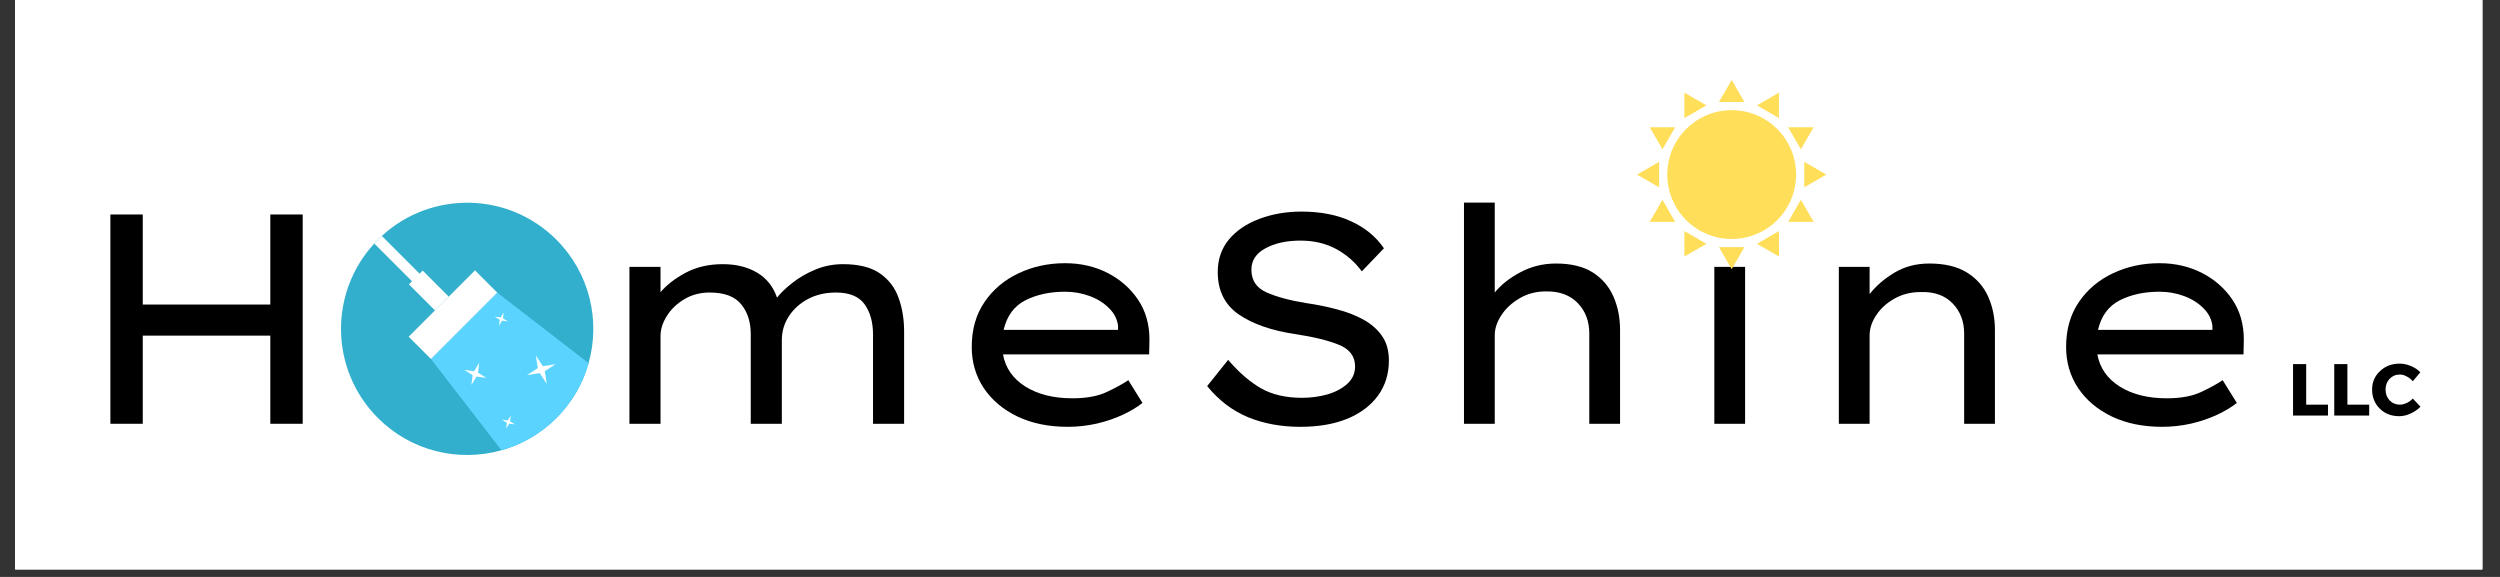<svg xmlns="http://www.w3.org/2000/svg" xmlns:xlink="http://www.w3.org/1999/xlink" width="325" zoomAndPan="magnify" viewBox="0 0 243.75 56.25" height="75" preserveAspectRatio="xMidYMid meet" version="1.0"><rect x="0" y="0" width="243.75" height="56.25" fill="#333333" stroke="none"/><defs><g/><clipPath id="06ea68150c"><path d="M 1.48 0 L 242.023 0 L 242.023 55.512 L 1.48 55.512 Z M 1.48 0 " clip-rule="nonzero"/></clipPath><clipPath id="819affe3be"><path d="M 167 7.797 L 171 7.797 L 171 10 L 167 10 Z M 167 7.797 " clip-rule="nonzero"/></clipPath><clipPath id="b1a3ed7640"><path d="M 159.613 15 L 162 15 L 162 19 L 159.613 19 Z M 159.613 15 " clip-rule="nonzero"/></clipPath><clipPath id="09de049d44"><path d="M 167 24 L 171 24 L 171 26.246 L 167 26.246 Z M 167 24 " clip-rule="nonzero"/></clipPath><clipPath id="971e1cf99a"><path d="M 175 15 L 178.062 15 L 178.062 19 L 175 19 Z M 175 15 " clip-rule="nonzero"/></clipPath><clipPath id="a2cddb255b"><path d="M 33.25 19.762 L 57.848 19.762 L 57.848 44.363 L 33.25 44.363 Z M 33.25 19.762 " clip-rule="nonzero"/></clipPath><clipPath id="29803051e2"><path d="M 42 28 L 57.848 28 L 57.848 44 L 42 44 Z M 42 28 " clip-rule="nonzero"/></clipPath></defs><g clip-path="url(#06ea68150c)"><path fill="#ffffff" d="M 1.48 0 L 242.27 0 L 242.27 62.977 L 1.48 62.977 Z M 1.48 0 " fill-opacity="1" fill-rule="nonzero"/><path fill="#ffffff" d="M 1.48 0 L 242.27 0 L 242.27 55.566 L 1.48 55.566 Z M 1.48 0 " fill-opacity="1" fill-rule="nonzero"/><path fill="#ffffff" d="M 1.48 0 L 242.27 0 L 242.27 55.566 L 1.48 55.566 Z M 1.48 0 " fill-opacity="1" fill-rule="nonzero"/></g><g fill="#000000" fill-opacity="1"><g transform="translate(6.544, 41.318)"><g><path d="M 7.375 -20.406 L 7.375 -11.625 L 19.812 -11.625 L 19.812 -20.406 L 22.969 -20.406 L 22.969 0 L 19.812 0 L 19.812 -8.594 L 7.375 -8.594 L 7.375 0 L 4.219 0 L 4.219 -20.406 Z M 7.375 -20.406 "/></g></g><g transform="translate(33.736, 41.318)"><g><path d="M 20.828 -7.656 C 20.828 -6.102 20.43 -4.727 19.641 -3.531 C 18.859 -2.344 17.785 -1.406 16.422 -0.719 C 15.066 -0.039 13.508 0.297 11.75 0.297 C 9.977 0.297 8.406 -0.039 7.031 -0.719 C 5.664 -1.406 4.586 -2.344 3.797 -3.531 C 3.016 -4.727 2.625 -6.102 2.625 -7.656 C 2.625 -9.219 3.016 -10.594 3.797 -11.781 C 4.586 -12.977 5.664 -13.914 7.031 -14.594 C 8.406 -15.281 9.977 -15.625 11.75 -15.625 C 13.508 -15.625 15.066 -15.281 16.422 -14.594 C 17.785 -13.914 18.859 -12.977 19.641 -11.781 C 20.43 -10.594 20.828 -9.219 20.828 -7.656 Z M 17.781 -7.656 C 17.801 -8.688 17.539 -9.594 17 -10.375 C 16.469 -11.164 15.742 -11.781 14.828 -12.219 C 13.922 -12.656 12.895 -12.875 11.75 -12.875 C 10.613 -12.875 9.578 -12.656 8.641 -12.219 C 7.711 -11.781 6.984 -11.164 6.453 -10.375 C 5.922 -9.594 5.664 -8.688 5.688 -7.656 C 5.664 -6.656 5.922 -5.758 6.453 -4.969 C 6.984 -4.176 7.711 -3.555 8.641 -3.109 C 9.578 -2.672 10.613 -2.453 11.75 -2.453 C 12.895 -2.453 13.926 -2.672 14.844 -3.109 C 15.77 -3.555 16.492 -4.176 17.016 -4.969 C 17.547 -5.758 17.801 -6.656 17.781 -7.656 Z M 17.781 -7.656 "/></g></g><g transform="translate(57.198, 41.318)"><g><path d="M 13.266 -15.562 C 14.578 -15.562 15.695 -15.285 16.625 -14.734 C 17.551 -14.18 18.195 -13.367 18.562 -12.297 C 18.926 -12.766 19.43 -13.25 20.078 -13.75 C 20.723 -14.258 21.461 -14.688 22.297 -15.031 C 23.129 -15.383 24.031 -15.562 25 -15.562 C 26.52 -15.562 27.711 -15.266 28.578 -14.672 C 29.441 -14.078 30.051 -13.285 30.406 -12.297 C 30.77 -11.305 30.953 -10.207 30.953 -9 L 30.953 0 L 27.922 0 L 27.922 -8.688 C 27.922 -9.906 27.645 -10.895 27.094 -11.656 C 26.551 -12.414 25.617 -12.797 24.297 -12.797 C 23.285 -12.797 22.383 -12.586 21.594 -12.172 C 20.801 -11.754 20.176 -11.191 19.719 -10.484 C 19.258 -9.785 19.031 -9.008 19.031 -8.156 L 19.031 0 L 16 0 L 16 -8.75 C 16 -9.926 15.688 -10.895 15.062 -11.656 C 14.445 -12.414 13.426 -12.797 12 -12.797 C 11.07 -12.797 10.242 -12.578 9.516 -12.141 C 8.785 -11.703 8.219 -11.156 7.812 -10.5 C 7.406 -9.852 7.203 -9.207 7.203 -8.562 L 7.203 0 L 4.172 0 L 4.172 -15.297 L 7.203 -15.297 L 7.203 -12.828 C 7.785 -13.523 8.598 -14.156 9.641 -14.719 C 10.691 -15.281 11.898 -15.562 13.266 -15.562 Z M 13.266 -15.562 "/></g></g></g><g fill="#000000" fill-opacity="1"><g transform="translate(92.26, 41.318)"><g><path d="M 19.141 -2.016 L 19.109 -2.016 C 18.609 -1.617 17.973 -1.238 17.203 -0.875 C 16.441 -0.52 15.598 -0.234 14.672 -0.016 C 13.742 0.191 12.805 0.297 11.859 0.297 C 9.992 0.297 8.359 -0.035 6.953 -0.703 C 5.547 -1.379 4.445 -2.305 3.656 -3.484 C 2.875 -4.66 2.484 -5.992 2.484 -7.484 C 2.484 -9.191 2.898 -10.656 3.734 -11.875 C 4.566 -13.094 5.672 -14.023 7.047 -14.672 C 8.43 -15.328 9.945 -15.656 11.594 -15.656 C 13.113 -15.656 14.492 -15.336 15.734 -14.703 C 16.973 -14.066 17.961 -13.195 18.703 -12.094 C 19.441 -10.988 19.812 -9.695 19.812 -8.219 L 19.781 -6.766 L 5.531 -6.766 C 5.77 -5.441 6.5 -4.395 7.719 -3.625 C 8.945 -2.863 10.473 -2.484 12.297 -2.484 C 13.66 -2.484 14.773 -2.688 15.641 -3.094 C 16.504 -3.5 17.207 -3.883 17.75 -4.25 Z M 11.594 -12.875 C 10.102 -12.875 8.805 -12.594 7.703 -12.031 C 6.609 -11.469 5.906 -10.508 5.594 -9.156 L 16.75 -9.156 L 16.75 -9.531 C 16.676 -10.188 16.383 -10.766 15.875 -11.266 C 15.375 -11.773 14.742 -12.172 13.984 -12.453 C 13.223 -12.734 12.426 -12.875 11.594 -12.875 Z M 11.594 -12.875 "/></g></g></g><g fill="#000000" fill-opacity="1"><g transform="translate(114.964, 41.318)"><g><path d="M 4.781 -6.234 C 5.789 -5.047 6.844 -4.129 7.938 -3.484 C 9.039 -2.848 10.391 -2.531 11.984 -2.531 C 12.836 -2.531 13.656 -2.641 14.438 -2.859 C 15.227 -3.086 15.879 -3.43 16.391 -3.891 C 16.898 -4.348 17.156 -4.914 17.156 -5.594 C 17.156 -6.562 16.641 -7.258 15.609 -7.688 C 14.586 -8.113 13.145 -8.469 11.281 -8.75 C 8.988 -9.094 7.16 -9.734 5.797 -10.672 C 4.441 -11.617 3.766 -12.992 3.766 -14.797 C 3.766 -16.023 4.125 -17.078 4.844 -17.953 C 5.57 -18.828 6.555 -19.5 7.797 -19.969 C 9.047 -20.445 10.422 -20.688 11.922 -20.688 C 13.785 -20.688 15.395 -20.375 16.75 -19.75 C 18.113 -19.133 19.188 -18.254 19.969 -17.109 L 17.812 -14.859 C 17.164 -15.754 16.336 -16.477 15.328 -17.031 C 14.316 -17.582 13.148 -17.859 11.828 -17.859 C 10.473 -17.859 9.336 -17.609 8.422 -17.109 C 7.504 -16.617 7.047 -15.926 7.047 -15.031 C 7.047 -13.988 7.535 -13.25 8.516 -12.812 C 9.504 -12.375 10.797 -12.023 12.391 -11.766 C 13.43 -11.617 14.43 -11.414 15.391 -11.156 C 16.359 -10.906 17.219 -10.57 17.969 -10.156 C 18.727 -9.738 19.332 -9.207 19.781 -8.562 C 20.227 -7.926 20.453 -7.129 20.453 -6.172 C 20.453 -4.867 20.102 -3.734 19.406 -2.766 C 18.707 -1.797 17.711 -1.039 16.422 -0.5 C 15.129 0.031 13.598 0.297 11.828 0.297 C 9.941 0.297 8.238 -0.016 6.719 -0.641 C 5.207 -1.266 3.879 -2.273 2.734 -3.672 Z M 4.781 -6.234 "/></g></g></g><g fill="#000000" fill-opacity="1"><g transform="translate(138.222, 41.318)"><g><path d="M 13.484 -15.625 C 14.961 -15.625 16.16 -15.332 17.078 -14.75 C 17.992 -14.164 18.664 -13.379 19.094 -12.391 C 19.52 -11.41 19.734 -10.332 19.734 -9.156 L 19.734 0 L 16.734 0 L 16.734 -8.797 C 16.734 -10.004 16.359 -10.992 15.609 -11.766 C 14.859 -12.547 13.82 -12.926 12.5 -12.906 C 11.551 -12.906 10.695 -12.68 9.938 -12.234 C 9.176 -11.785 8.582 -11.234 8.156 -10.578 C 7.727 -9.93 7.516 -9.281 7.516 -8.625 L 7.516 0 L 4.516 0 L 4.516 -21.562 L 7.516 -21.562 L 7.516 -12.797 C 8.117 -13.547 8.945 -14.203 10 -14.766 C 11.062 -15.336 12.223 -15.625 13.484 -15.625 Z M 13.484 -15.625 "/></g></g></g><g fill="#000000" fill-opacity="1"><g transform="translate(162.413, 41.318)"><g><path d="M 6.203 -18.625 C 5.523 -18.625 5.02 -18.797 4.688 -19.141 C 4.352 -19.492 4.188 -19.953 4.188 -20.516 C 4.188 -20.992 4.352 -21.426 4.688 -21.812 C 5.02 -22.207 5.523 -22.406 6.203 -22.406 C 6.879 -22.406 7.383 -22.227 7.719 -21.875 C 8.051 -21.531 8.219 -21.078 8.219 -20.516 C 8.219 -20.023 8.051 -19.586 7.719 -19.203 C 7.383 -18.816 6.879 -18.625 6.203 -18.625 Z M 7.734 0 L 4.734 0 L 4.734 -15.297 L 7.734 -15.297 Z M 7.734 0 "/></g></g></g><g fill="#000000" fill-opacity="1"><g transform="translate(174.771, 41.318)"><g><path d="M 13.344 -15.625 C 14.844 -15.625 16.062 -15.332 17 -14.75 C 17.945 -14.164 18.641 -13.379 19.078 -12.391 C 19.516 -11.41 19.734 -10.332 19.734 -9.156 L 19.734 0 L 16.734 0 L 16.734 -8.797 C 16.734 -9.984 16.359 -10.961 15.609 -11.734 C 14.859 -12.516 13.82 -12.883 12.5 -12.844 C 11.551 -12.844 10.695 -12.629 9.938 -12.203 C 9.176 -11.773 8.582 -11.234 8.156 -10.578 C 7.727 -9.93 7.516 -9.281 7.516 -8.625 L 7.516 0 L 4.516 0 L 4.516 -15.297 L 7.516 -15.297 L 7.516 -12.641 C 8.141 -13.441 8.945 -14.141 9.938 -14.734 C 10.926 -15.328 12.062 -15.625 13.344 -15.625 Z M 13.344 -15.625 "/></g></g></g><g fill="#000000" fill-opacity="1"><g transform="translate(198.961, 41.318)"><g><path d="M 19.141 -2.016 L 19.109 -2.016 C 18.609 -1.617 17.973 -1.238 17.203 -0.875 C 16.441 -0.52 15.598 -0.234 14.672 -0.016 C 13.742 0.191 12.805 0.297 11.859 0.297 C 9.992 0.297 8.359 -0.035 6.953 -0.703 C 5.547 -1.379 4.445 -2.305 3.656 -3.484 C 2.875 -4.66 2.484 -5.992 2.484 -7.484 C 2.484 -9.191 2.898 -10.656 3.734 -11.875 C 4.566 -13.094 5.672 -14.023 7.047 -14.672 C 8.43 -15.328 9.945 -15.656 11.594 -15.656 C 13.113 -15.656 14.492 -15.336 15.734 -14.703 C 16.973 -14.066 17.961 -13.195 18.703 -12.094 C 19.441 -10.988 19.812 -9.695 19.812 -8.219 L 19.781 -6.766 L 5.531 -6.766 C 5.77 -5.441 6.5 -4.395 7.719 -3.625 C 8.945 -2.863 10.473 -2.484 12.297 -2.484 C 13.66 -2.484 14.773 -2.688 15.641 -3.094 C 16.504 -3.5 17.207 -3.883 17.75 -4.25 Z M 11.594 -12.875 C 10.102 -12.875 8.805 -12.594 7.703 -12.031 C 6.609 -11.469 5.906 -10.508 5.594 -9.156 L 16.75 -9.156 L 16.75 -9.531 C 16.676 -10.188 16.383 -10.766 15.875 -11.266 C 15.375 -11.773 14.742 -12.172 13.984 -12.453 C 13.223 -12.734 12.426 -12.875 11.594 -12.875 Z M 11.594 -12.875 "/></g></g></g><path fill="#ffde59" d="M 175.121 17.02 C 175.121 17.434 175.078 17.84 175 18.246 C 174.918 18.648 174.801 19.043 174.641 19.426 C 174.484 19.805 174.289 20.168 174.062 20.512 C 173.832 20.852 173.57 21.168 173.281 21.461 C 172.988 21.754 172.672 22.012 172.328 22.242 C 171.984 22.473 171.621 22.664 171.242 22.824 C 170.859 22.98 170.469 23.102 170.062 23.18 C 169.66 23.262 169.25 23.301 168.84 23.301 C 168.426 23.301 168.02 23.262 167.613 23.18 C 167.207 23.102 166.816 22.98 166.434 22.824 C 166.055 22.664 165.691 22.473 165.348 22.242 C 165.008 22.012 164.688 21.754 164.398 21.461 C 164.105 21.168 163.844 20.852 163.617 20.512 C 163.387 20.168 163.195 19.805 163.035 19.426 C 162.879 19.043 162.758 18.648 162.68 18.246 C 162.598 17.84 162.559 17.434 162.559 17.02 C 162.559 16.609 162.598 16.199 162.68 15.797 C 162.758 15.391 162.879 14.996 163.035 14.617 C 163.195 14.234 163.387 13.875 163.617 13.531 C 163.844 13.188 164.105 12.871 164.398 12.578 C 164.688 12.289 165.008 12.027 165.348 11.797 C 165.691 11.57 166.055 11.375 166.434 11.219 C 166.816 11.059 167.207 10.941 167.613 10.859 C 168.02 10.781 168.426 10.738 168.84 10.738 C 169.25 10.738 169.66 10.781 170.062 10.859 C 170.469 10.941 170.859 11.059 171.242 11.219 C 171.621 11.375 171.984 11.57 172.328 11.797 C 172.672 12.027 172.988 12.289 173.281 12.578 C 173.57 12.871 173.832 13.188 174.062 13.531 C 174.289 13.875 174.484 14.234 174.641 14.617 C 174.801 14.996 174.918 15.391 175 15.797 C 175.078 16.199 175.121 16.609 175.121 17.02 Z M 175.121 17.02 " fill-opacity="1" fill-rule="nonzero"/><g clip-path="url(#819affe3be)"><path fill="#ffde59" d="M 167.598 9.945 L 168.84 7.797 L 170.078 9.945 Z M 167.598 9.945 " fill-opacity="1" fill-rule="nonzero"/></g><path fill="#ffde59" d="M 164.227 11.512 L 164.227 9.031 L 166.375 10.273 Z M 164.227 11.512 " fill-opacity="1" fill-rule="nonzero"/><path fill="#ffde59" d="M 162.09 14.555 L 160.848 12.406 L 163.328 12.41 Z M 162.09 14.555 " fill-opacity="1" fill-rule="nonzero"/><g clip-path="url(#b1a3ed7640)"><path fill="#ffde59" d="M 161.762 18.262 L 159.613 17.02 L 161.762 15.781 Z M 161.762 18.262 " fill-opacity="1" fill-rule="nonzero"/></g><path fill="#ffde59" d="M 163.328 21.633 L 160.848 21.633 L 162.09 19.484 Z M 163.328 21.633 " fill-opacity="1" fill-rule="nonzero"/><path fill="#ffde59" d="M 166.375 23.77 L 164.227 25.012 L 164.227 22.531 Z M 166.375 23.77 " fill-opacity="1" fill-rule="nonzero"/><g clip-path="url(#09de049d44)"><path fill="#ffde59" d="M 170.078 24.098 L 168.84 26.246 L 167.598 24.098 Z M 170.078 24.098 " fill-opacity="1" fill-rule="nonzero"/></g><path fill="#ffde59" d="M 173.449 22.531 L 173.453 25.008 L 171.305 23.77 Z M 173.449 22.531 " fill-opacity="1" fill-rule="nonzero"/><path fill="#ffde59" d="M 175.586 19.484 L 176.828 21.633 L 174.348 21.633 Z M 175.586 19.484 " fill-opacity="1" fill-rule="nonzero"/><g clip-path="url(#971e1cf99a)"><path fill="#ffde59" d="M 175.914 15.781 L 178.062 17.02 L 175.914 18.262 Z M 175.914 15.781 " fill-opacity="1" fill-rule="nonzero"/></g><path fill="#ffde59" d="M 174.348 12.41 L 176.828 12.406 L 175.586 14.555 Z M 174.348 12.41 " fill-opacity="1" fill-rule="nonzero"/><path fill="#ffde59" d="M 171.305 10.273 L 173.449 9.031 L 173.449 11.512 Z M 171.305 10.273 " fill-opacity="1" fill-rule="nonzero"/><g clip-path="url(#a2cddb255b)"><path fill="#32afcc" d="M 57.387 35.41 C 56.836 37.367 55.789 39.219 54.246 40.762 C 52.703 42.301 50.855 43.348 48.895 43.902 C 44.75 45.066 40.113 44.02 36.852 40.762 C 32.172 36.082 32.051 28.566 36.492 23.742 C 36.609 23.617 36.727 23.488 36.852 23.367 C 36.977 23.242 37.102 23.121 37.23 23.004 C 42.055 18.566 49.566 18.688 54.246 23.367 C 57.508 26.629 58.555 31.266 57.387 35.41 " fill-opacity="1" fill-rule="nonzero"/></g><g clip-path="url(#29803051e2)"><path fill="#5ad4ff" d="M 57.387 35.41 C 56.836 37.367 55.789 39.219 54.246 40.762 C 52.703 42.301 50.855 43.348 48.895 43.902 L 42.016 35 L 48.484 28.531 L 57.387 35.41 " fill-opacity="1" fill-rule="nonzero"/></g><path fill="#ffffff" d="M 41.41 27.184 L 40.672 27.922 L 36.492 23.742 C 36.609 23.617 36.727 23.488 36.852 23.367 C 36.977 23.242 37.102 23.121 37.23 23.004 L 41.41 27.184 " fill-opacity="1" fill-rule="nonzero"/><path fill="#ffffff" d="M 46.312 26.359 L 48.484 28.531 L 42.016 35 L 39.844 32.828 L 46.312 26.359 " fill-opacity="1" fill-rule="nonzero"/><path fill="#ffffff" d="M 39.867 27.723 L 41.211 26.383 L 43.75 28.922 L 42.41 30.262 L 39.867 27.723 " fill-opacity="1" fill-rule="nonzero"/><path fill="#ffffff" d="M 53.305 37.422 L 52.625 36.379 L 51.398 36.57 L 52.438 35.891 L 52.246 34.664 L 52.926 35.703 L 54.156 35.512 L 53.113 36.191 L 53.305 37.422 " fill-opacity="1" fill-rule="nonzero"/><path fill="#ffffff" d="M 47.418 36.844 L 46.465 36.715 L 45.957 37.531 L 46.086 36.578 L 45.27 36.07 L 46.223 36.199 L 46.73 35.379 L 46.602 36.336 L 47.418 36.844 " fill-opacity="1" fill-rule="nonzero"/><path fill="#ffffff" d="M 49.523 31.34 L 48.953 31.262 L 48.652 31.75 L 48.727 31.184 L 48.238 30.879 L 48.809 30.957 L 49.113 30.469 L 49.035 31.035 L 49.523 31.34 " fill-opacity="1" fill-rule="nonzero"/><path fill="#ffffff" d="M 50.219 41.379 L 49.648 41.305 L 49.348 41.793 L 49.422 41.223 L 48.934 40.918 L 49.504 40.996 L 49.805 40.508 L 49.73 41.078 L 50.219 41.379 " fill-opacity="1" fill-rule="nonzero"/><g fill="#000000" fill-opacity="1"><g transform="translate(223.072, 40.516)"><g><path d="M 1.781 -1.062 L 3.906 -1.062 L 3.906 0 L 0.5 0 L 0.5 -5.016 L 1.781 -5.016 Z M 1.781 -1.062 "/></g></g></g><g fill="#000000" fill-opacity="1"><g transform="translate(227.09, 40.516)"><g><path d="M 1.781 -1.062 L 3.906 -1.062 L 3.906 0 L 0.5 0 L 0.5 -5.016 L 1.781 -5.016 Z M 1.781 -1.062 "/></g></g></g><g fill="#000000" fill-opacity="1"><g transform="translate(231.108, 40.516)"><g><path d="M 2.859 -5.062 C 3.223 -5.062 3.586 -4.984 3.953 -4.828 C 4.316 -4.68 4.625 -4.477 4.875 -4.219 L 4.141 -3.344 C 3.973 -3.539 3.773 -3.695 3.547 -3.812 C 3.328 -3.938 3.102 -4 2.875 -4 C 2.477 -4 2.145 -3.859 1.875 -3.578 C 1.613 -3.297 1.484 -2.945 1.484 -2.531 C 1.484 -2.113 1.613 -1.766 1.875 -1.484 C 2.145 -1.203 2.477 -1.062 2.875 -1.062 C 3.082 -1.062 3.301 -1.113 3.531 -1.219 C 3.758 -1.32 3.961 -1.469 4.141 -1.656 L 4.891 -0.859 C 4.609 -0.578 4.281 -0.352 3.906 -0.188 C 3.539 -0.02 3.176 0.062 2.812 0.062 C 2.051 0.062 1.422 -0.18 0.922 -0.672 C 0.422 -1.172 0.172 -1.789 0.172 -2.531 C 0.172 -3.25 0.426 -3.848 0.938 -4.328 C 1.445 -4.816 2.086 -5.062 2.859 -5.062 Z M 2.859 -5.062 "/></g></g></g></svg>